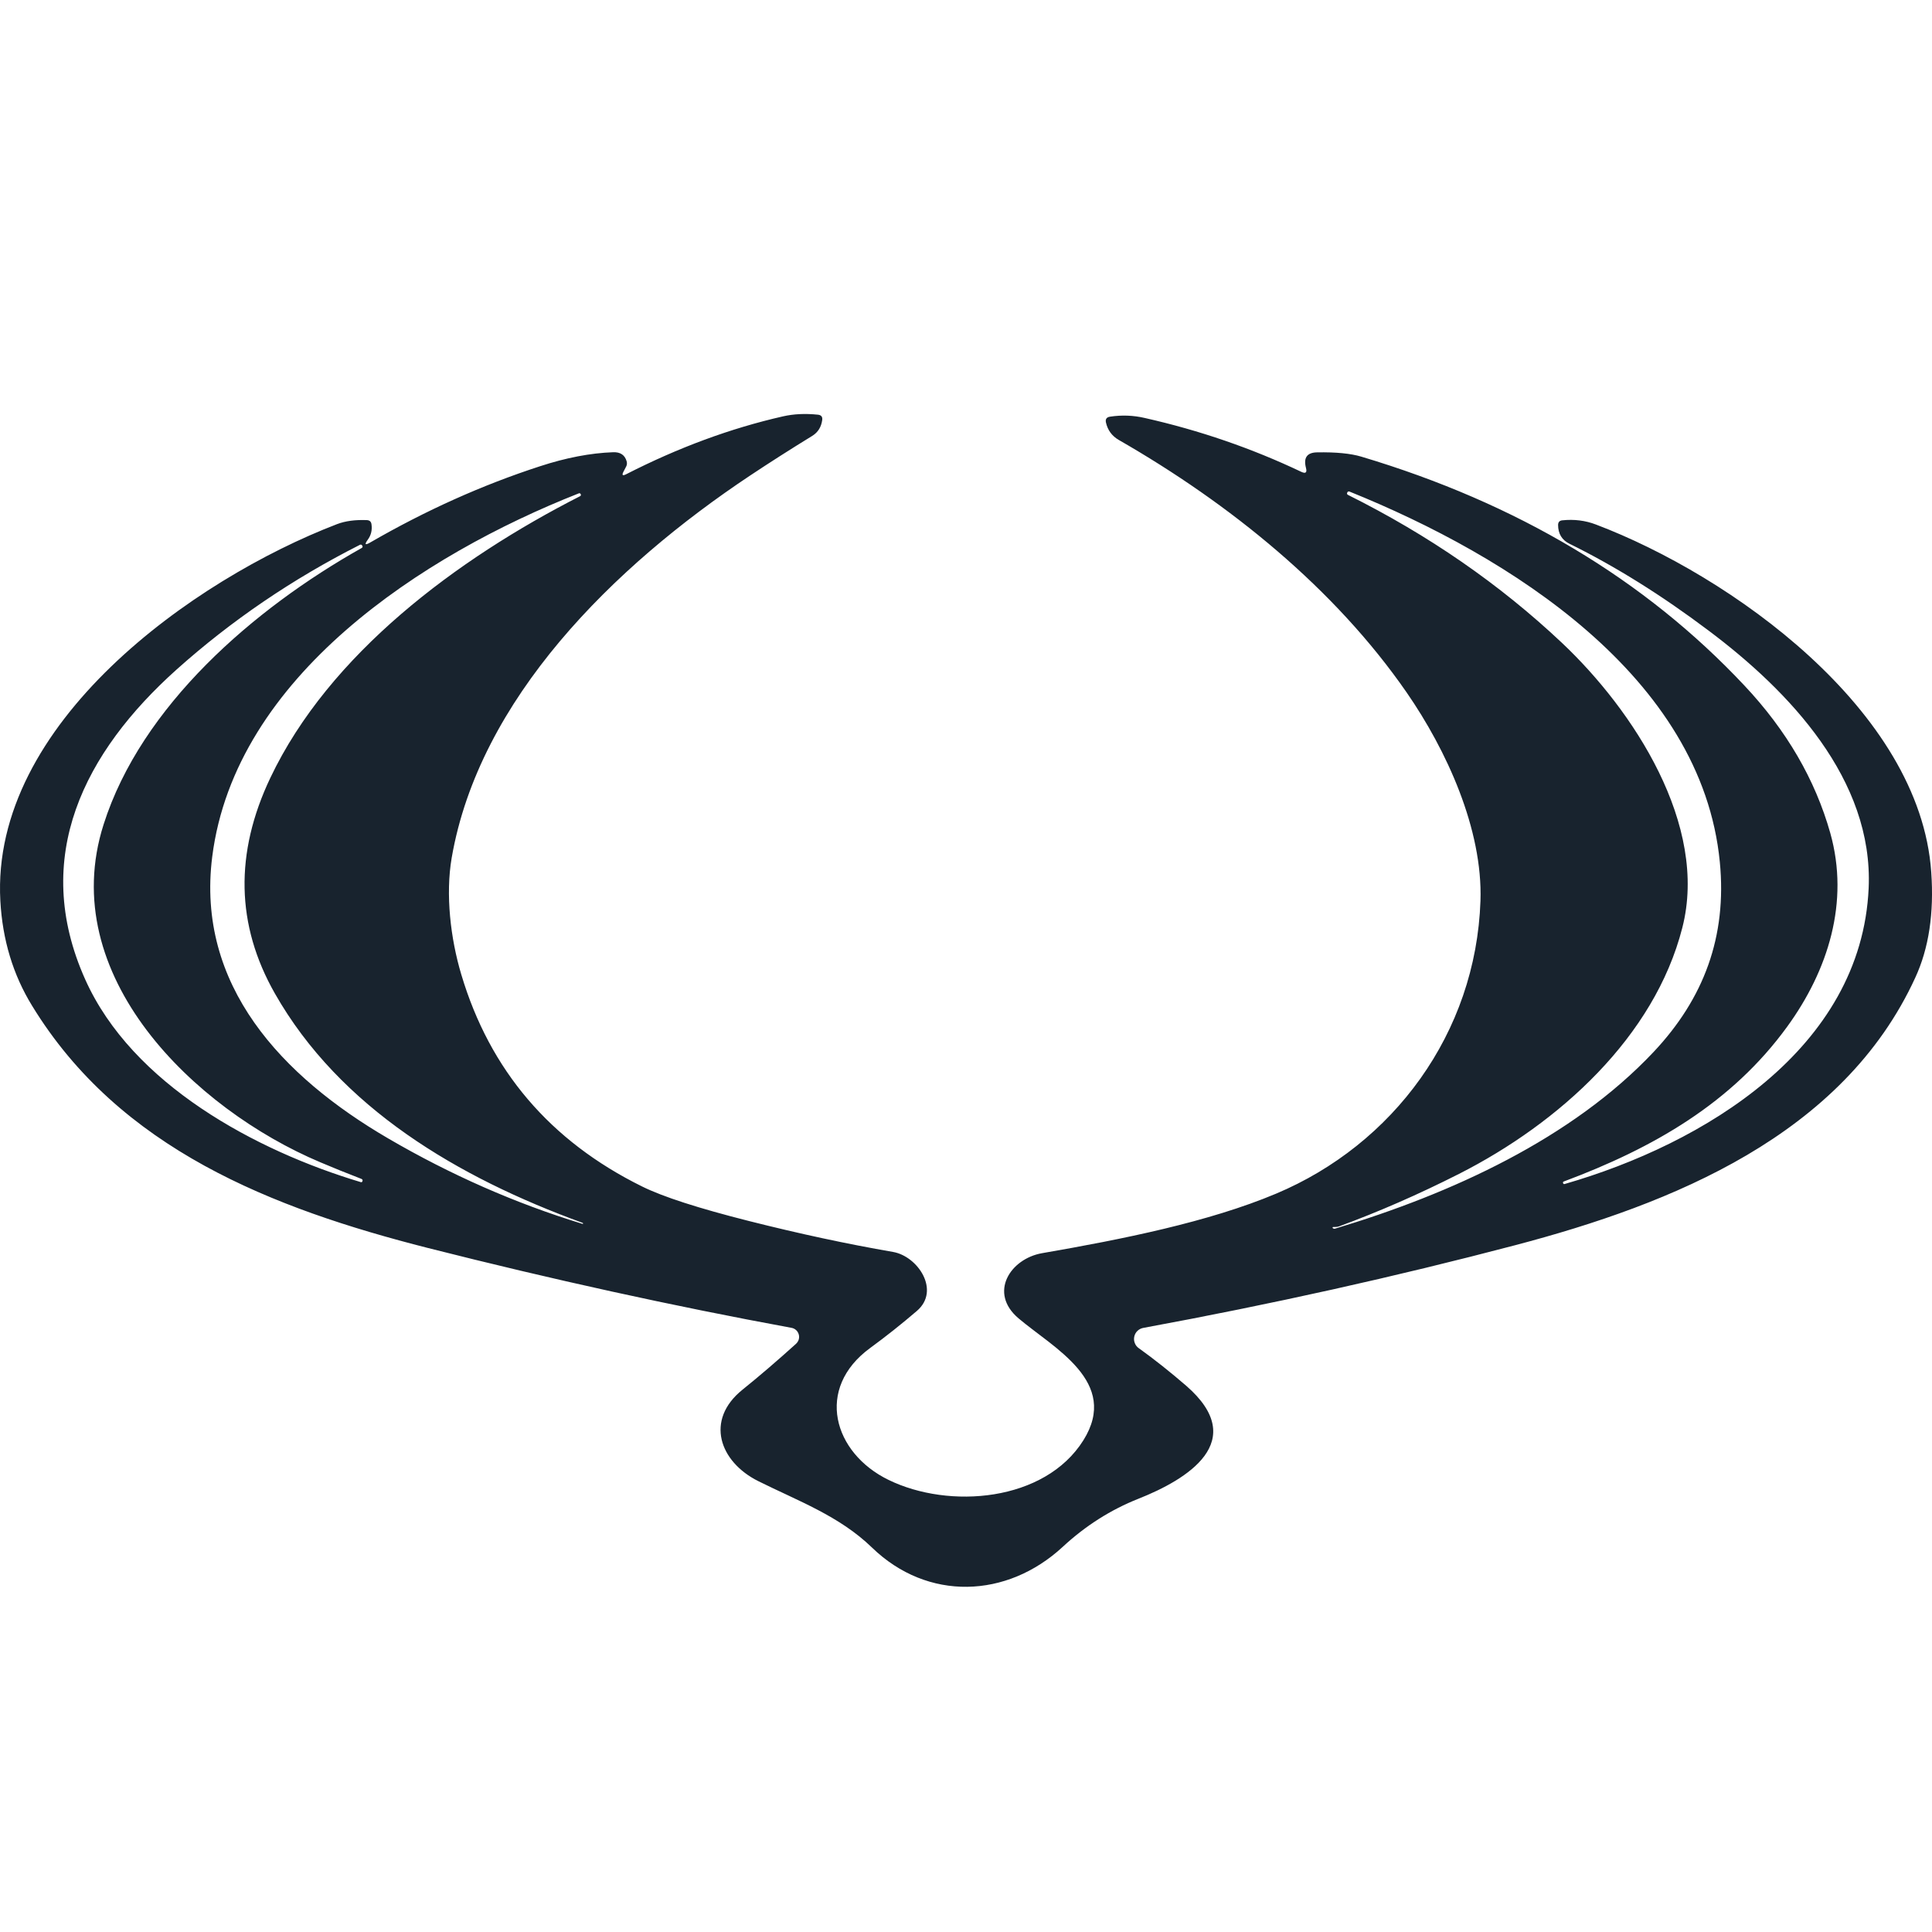 <svg width="28" height="28" viewBox="0 0 28 28" fill="none" xmlns="http://www.w3.org/2000/svg">
<path d="M5.366 7.862C6.172 7.396 6.992 7.028 7.827 6.757C8.203 6.634 8.556 6.566 8.886 6.554C8.99 6.55 9.056 6.594 9.082 6.686C9.089 6.71 9.087 6.735 9.077 6.757L9.037 6.834C9.009 6.887 9.022 6.9 9.075 6.873C9.834 6.485 10.592 6.206 11.349 6.034C11.503 5.999 11.671 5.991 11.854 6.01C11.902 6.015 11.923 6.041 11.916 6.088C11.902 6.19 11.854 6.266 11.772 6.317C11.456 6.511 11.157 6.702 10.874 6.89C8.887 8.212 6.944 10.13 6.546 12.433C6.455 12.964 6.529 13.601 6.685 14.122C7.099 15.512 7.973 16.537 9.305 17.195C9.608 17.345 10.123 17.511 10.851 17.695C11.575 17.878 12.272 18.028 12.942 18.144C13.302 18.206 13.634 18.703 13.288 18.999C13.065 19.19 12.84 19.369 12.614 19.534C11.806 20.122 12.077 21.059 12.878 21.448C13.755 21.876 15.141 21.766 15.701 20.874C16.232 20.026 15.269 19.537 14.762 19.107C14.322 18.735 14.643 18.242 15.103 18.162C16.263 17.961 17.519 17.71 18.495 17.299C20.189 16.586 21.39 14.977 21.456 13.056C21.491 12.017 20.963 10.869 20.385 10.034C19.342 8.528 17.825 7.301 16.214 6.376C16.115 6.319 16.053 6.234 16.028 6.122C16.018 6.075 16.037 6.047 16.086 6.039C16.256 6.013 16.423 6.019 16.588 6.057C17.387 6.237 18.144 6.498 18.859 6.838C18.922 6.868 18.945 6.849 18.927 6.781C18.889 6.634 18.942 6.559 19.086 6.556C19.361 6.551 19.575 6.572 19.729 6.618C21.986 7.292 23.837 8.397 25.279 9.933C25.892 10.584 26.307 11.298 26.526 12.074C26.807 13.074 26.494 14.063 25.903 14.877C25.097 15.988 23.959 16.639 22.664 17.123C22.653 17.127 22.649 17.134 22.653 17.145V17.146C22.657 17.159 22.665 17.163 22.678 17.159C24.686 16.58 26.978 15.203 27.082 12.871C27.152 11.298 25.931 10.015 24.761 9.138C24.078 8.624 23.407 8.206 22.749 7.882C22.637 7.828 22.581 7.736 22.581 7.607C22.582 7.567 22.602 7.545 22.641 7.541C22.813 7.523 22.976 7.543 23.13 7.602C25.071 8.338 27.826 10.284 27.989 12.64C28.031 13.234 27.954 13.743 27.758 14.168C26.709 16.456 24.229 17.449 21.961 18.046C20.228 18.502 18.431 18.902 16.569 19.245C16.537 19.251 16.508 19.266 16.485 19.288C16.462 19.31 16.446 19.338 16.439 19.37C16.432 19.401 16.434 19.434 16.446 19.464C16.457 19.494 16.477 19.52 16.503 19.538C16.731 19.701 16.96 19.884 17.192 20.084C18.118 20.89 17.199 21.444 16.499 21.721C16.098 21.88 15.732 22.112 15.402 22.418C14.592 23.167 13.444 23.21 12.637 22.428C12.164 21.97 11.568 21.754 10.988 21.465C10.427 21.184 10.214 20.581 10.76 20.141C11.011 19.939 11.269 19.717 11.537 19.475C11.555 19.458 11.569 19.436 11.576 19.413C11.583 19.388 11.583 19.363 11.576 19.339C11.569 19.315 11.556 19.293 11.537 19.276C11.518 19.259 11.495 19.248 11.471 19.244C9.754 18.928 7.998 18.542 6.203 18.087C3.946 17.513 1.733 16.651 0.465 14.576C0.189 14.127 0.036 13.62 0.005 13.056C-0.137 10.483 2.799 8.397 4.885 7.596C5.006 7.55 5.15 7.531 5.318 7.538C5.357 7.54 5.379 7.56 5.384 7.599C5.396 7.682 5.378 7.757 5.33 7.822C5.28 7.892 5.291 7.905 5.366 7.862ZM19.358 17.782C19.345 17.782 19.332 17.782 19.321 17.783C19.316 17.783 19.313 17.785 19.313 17.79C19.312 17.794 19.313 17.797 19.317 17.8C19.322 17.804 19.328 17.806 19.333 17.807C19.339 17.808 19.345 17.808 19.35 17.806C21.033 17.301 22.783 16.501 23.965 15.246C24.693 14.473 25.03 13.574 24.925 12.494C24.664 9.803 21.869 8.057 19.56 7.125C19.544 7.119 19.532 7.123 19.525 7.139V7.14C19.519 7.154 19.522 7.165 19.535 7.172C20.703 7.754 21.736 8.468 22.634 9.314C23.671 10.291 24.765 11.957 24.381 13.447C23.977 15.027 22.599 16.275 21.145 17.013C20.559 17.31 19.98 17.563 19.408 17.773C19.392 17.779 19.375 17.782 19.358 17.782ZM8.439 17.721C6.643 17.067 4.927 16.058 3.983 14.397C3.42 13.406 3.399 12.365 3.918 11.273C4.772 9.476 6.624 8.1 8.407 7.191C8.419 7.184 8.422 7.175 8.416 7.162C8.41 7.149 8.4 7.145 8.386 7.151C6.137 8.038 3.409 9.797 3.076 12.414C2.839 14.281 4.088 15.602 5.626 16.499C6.531 17.027 7.468 17.439 8.438 17.736C8.442 17.738 8.445 17.737 8.449 17.735C8.453 17.732 8.453 17.729 8.448 17.726C8.446 17.724 8.443 17.722 8.439 17.721ZM4.641 16.844C2.82 16.076 0.803 14.141 1.501 11.95C2.047 10.23 3.678 8.821 5.24 7.943C5.255 7.935 5.259 7.923 5.251 7.909L5.25 7.908C5.242 7.893 5.23 7.889 5.216 7.896C4.238 8.391 3.354 8.993 2.562 9.701C1.227 10.896 0.439 12.419 1.235 14.195C1.916 15.716 3.708 16.677 5.228 17.132C5.24 17.136 5.248 17.132 5.252 17.12L5.253 17.119C5.259 17.103 5.253 17.091 5.237 17.085C5.029 17.005 4.83 16.924 4.641 16.844Z" fill="#18232E"/>
</svg>
